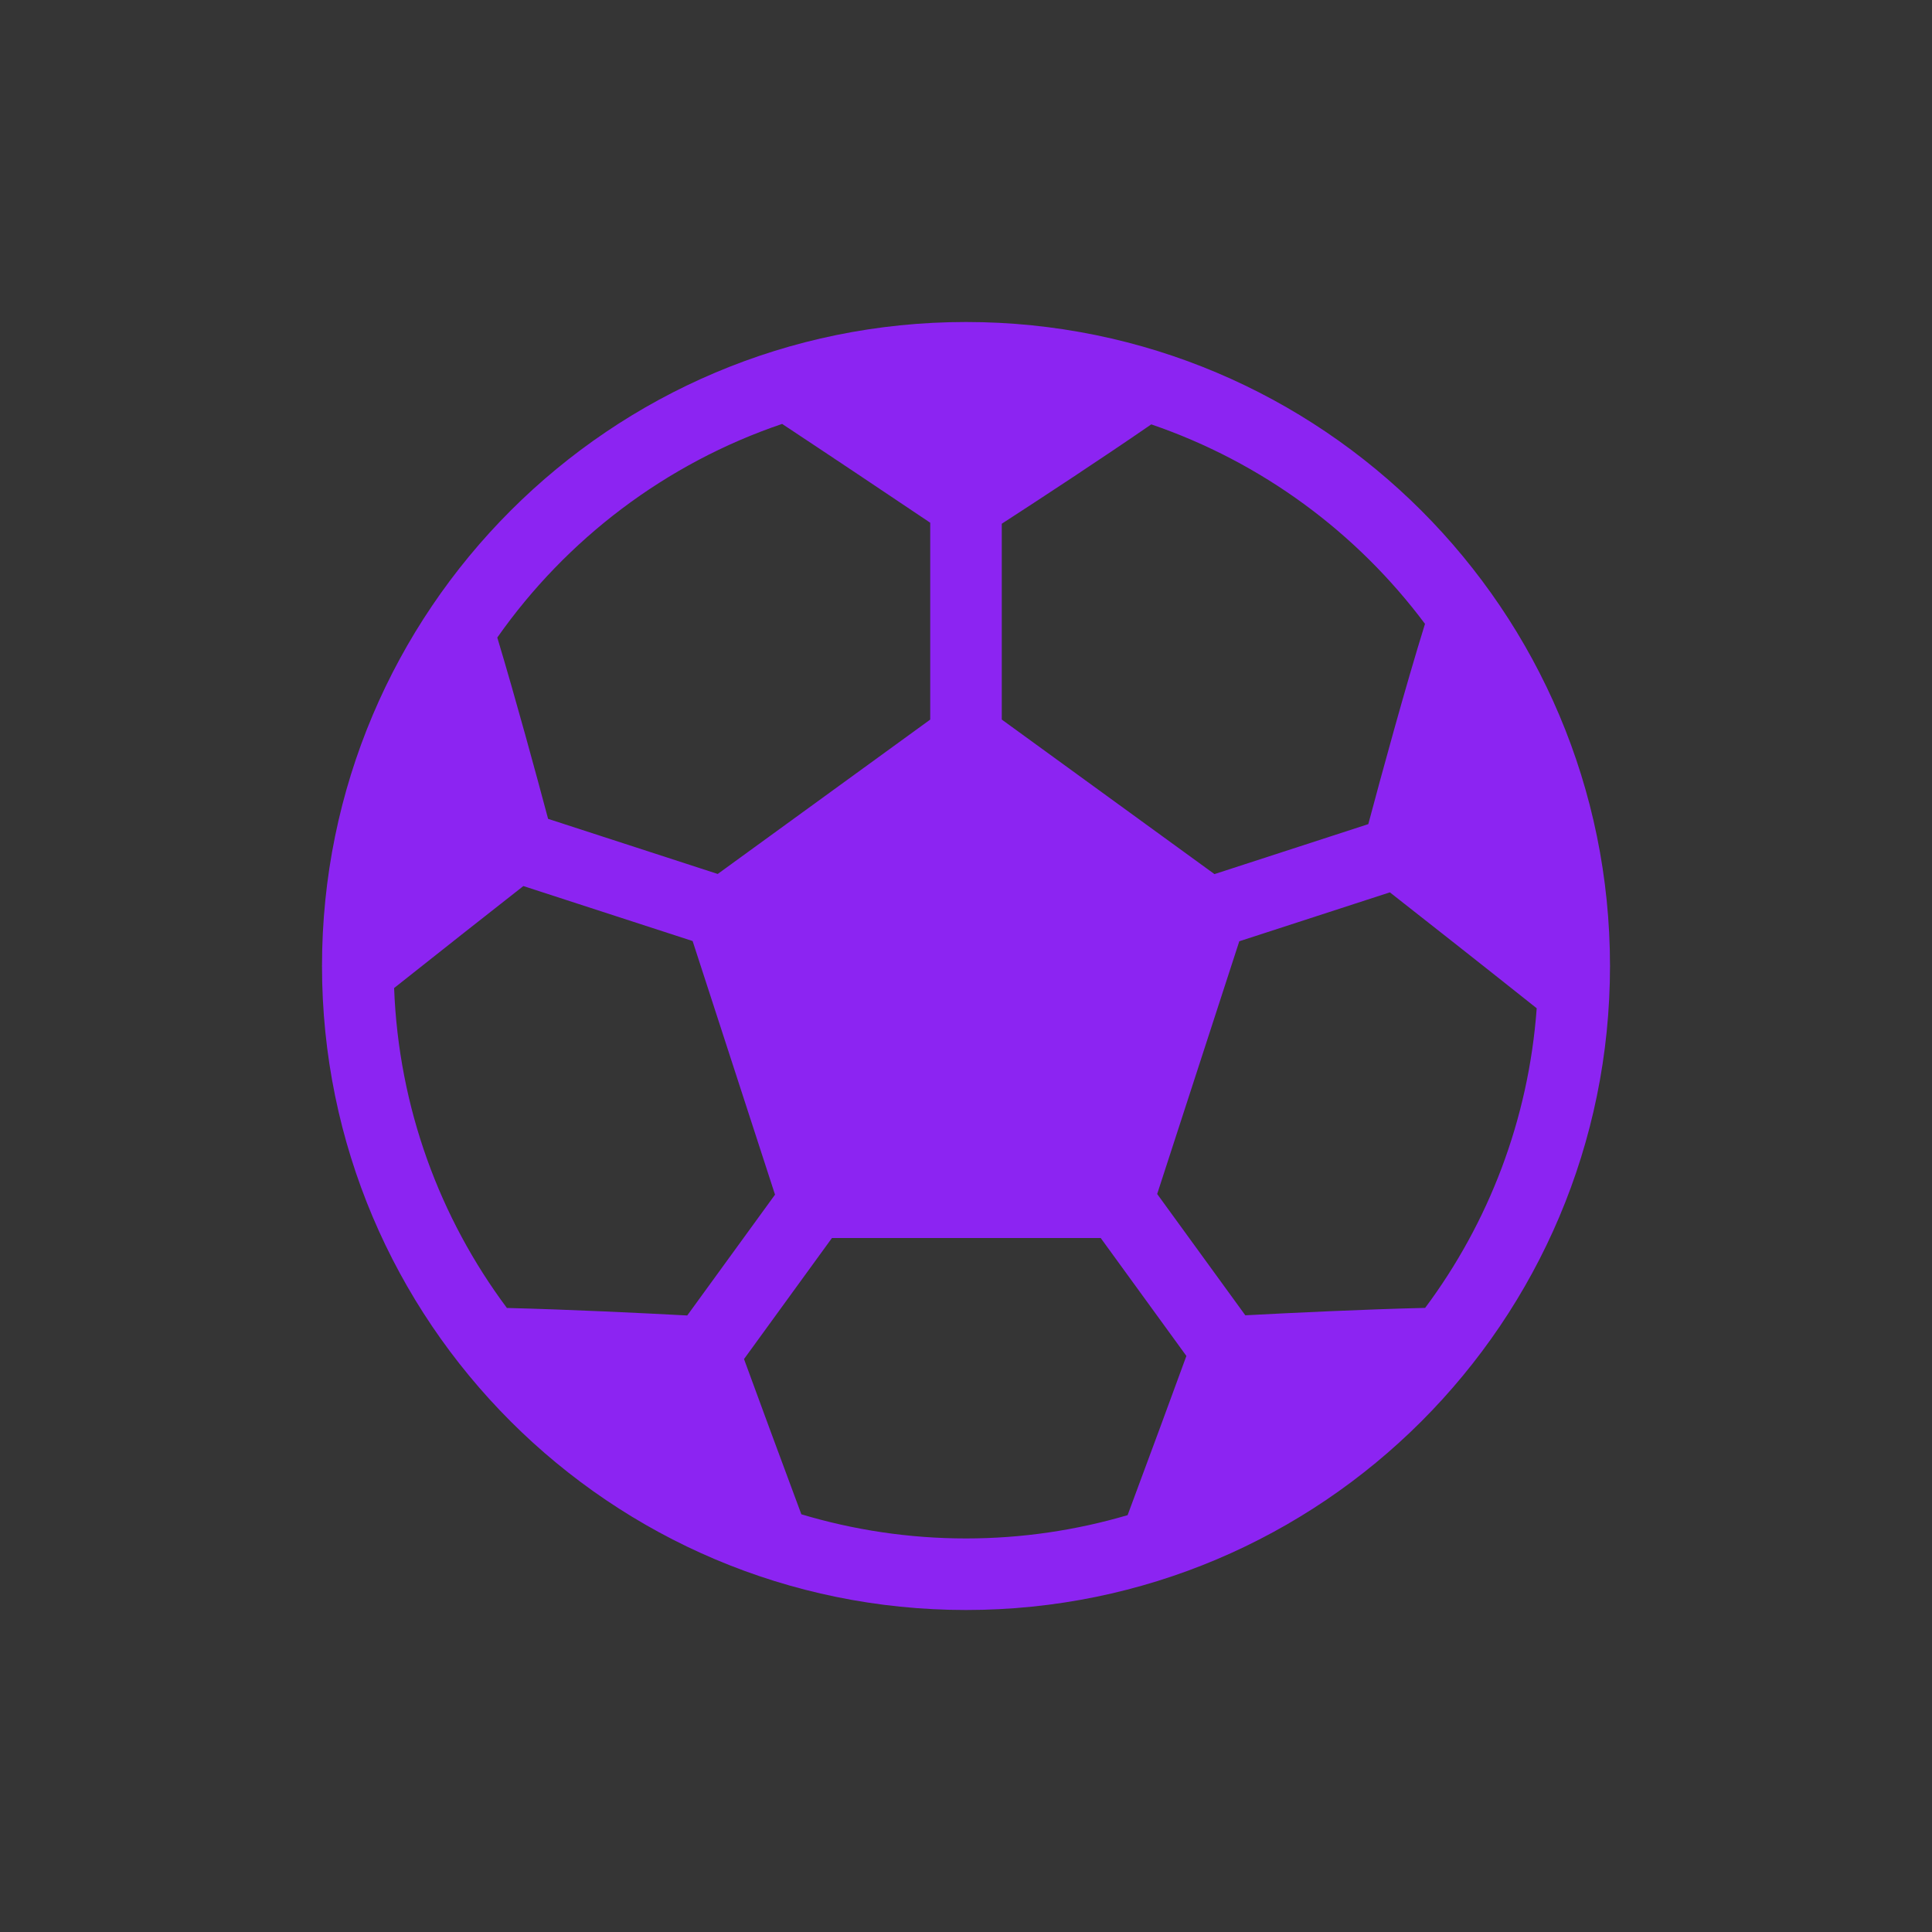 <?xml version="1.0" encoding="iso-8859-1"?>
<!-- Generator: Adobe Illustrator 20.1.0, SVG Export Plug-In . SVG Version: 6.00 Build 0)  -->
<svg version="1.1" xmlns="http://www.w3.org/2000/svg" xmlns:xlink="http://www.w3.org/1999/xlink" x="0px" y="0px"
	 viewBox="0 0 108 108" style="enable-background:new 0 0 108 108;" xml:space="preserve">
<rect x="0" y="0" width="108" height="108" fill="#333333" stroke="none"/>
<g id="Sport_x5F_Menu">
	<rect style="opacity:0.01;fill:#FFFFFF;" width="108" height="108"/>
	<path style="fill:#8C24F2;" d="M54,18c-19.882,0-36,16.118-36,36c0,19.882,16.118,36,36,36s36-16.118,36-36
		C90,34.118,73.882,18,54,18z M69.614,73.526l-4.927-6.781l4.59-14.127l6.42-2.086l1.998-0.649c1.956,1.534,5.177,4.068,8.208,6.48
		c-0.457,6.252-2.701,12.008-6.237,16.749C76.237,73.193,72.176,73.39,69.614,73.526z M38.417,73.536
		c-2.51-0.134-6.604-0.335-10.081-0.42c-3.75-5.026-6.051-11.193-6.305-17.884c2.703-2.147,5.446-4.305,7.226-5.701l3.083,1.002
		l6.378,2.072l4.606,14.177L38.417,73.536z M79.658,34.875c-1.095,3.524-2.409,8.346-3.169,11.194l-2.046,0.665l-6.553,2.129
		L56,40.224v-8.354v-2.593c2.11-1.367,5.511-3.592,8.356-5.554C70.519,25.831,75.838,29.758,79.658,34.875z M43.722,23.697
		c3.09,2.045,6.285,4.185,8.278,5.524v2.631v8.373l-11.879,8.63l-6.527-2.121l-2.955-0.96c-0.671-2.517-1.81-6.711-2.84-10.135
		C31.667,30.13,37.225,25.9,43.722,23.697z M44.796,84.65c-1.215-3.257-2.427-6.555-3.205-8.678l4.916-6.767H61.53l4.79,6.593
		c-0.777,2.123-2.032,5.539-3.286,8.9C60.168,85.54,57.138,86,54,86C50.8,86,47.712,85.524,44.796,84.65z"/>
</g>
<g id="Layer_1">
</g>
</svg>
